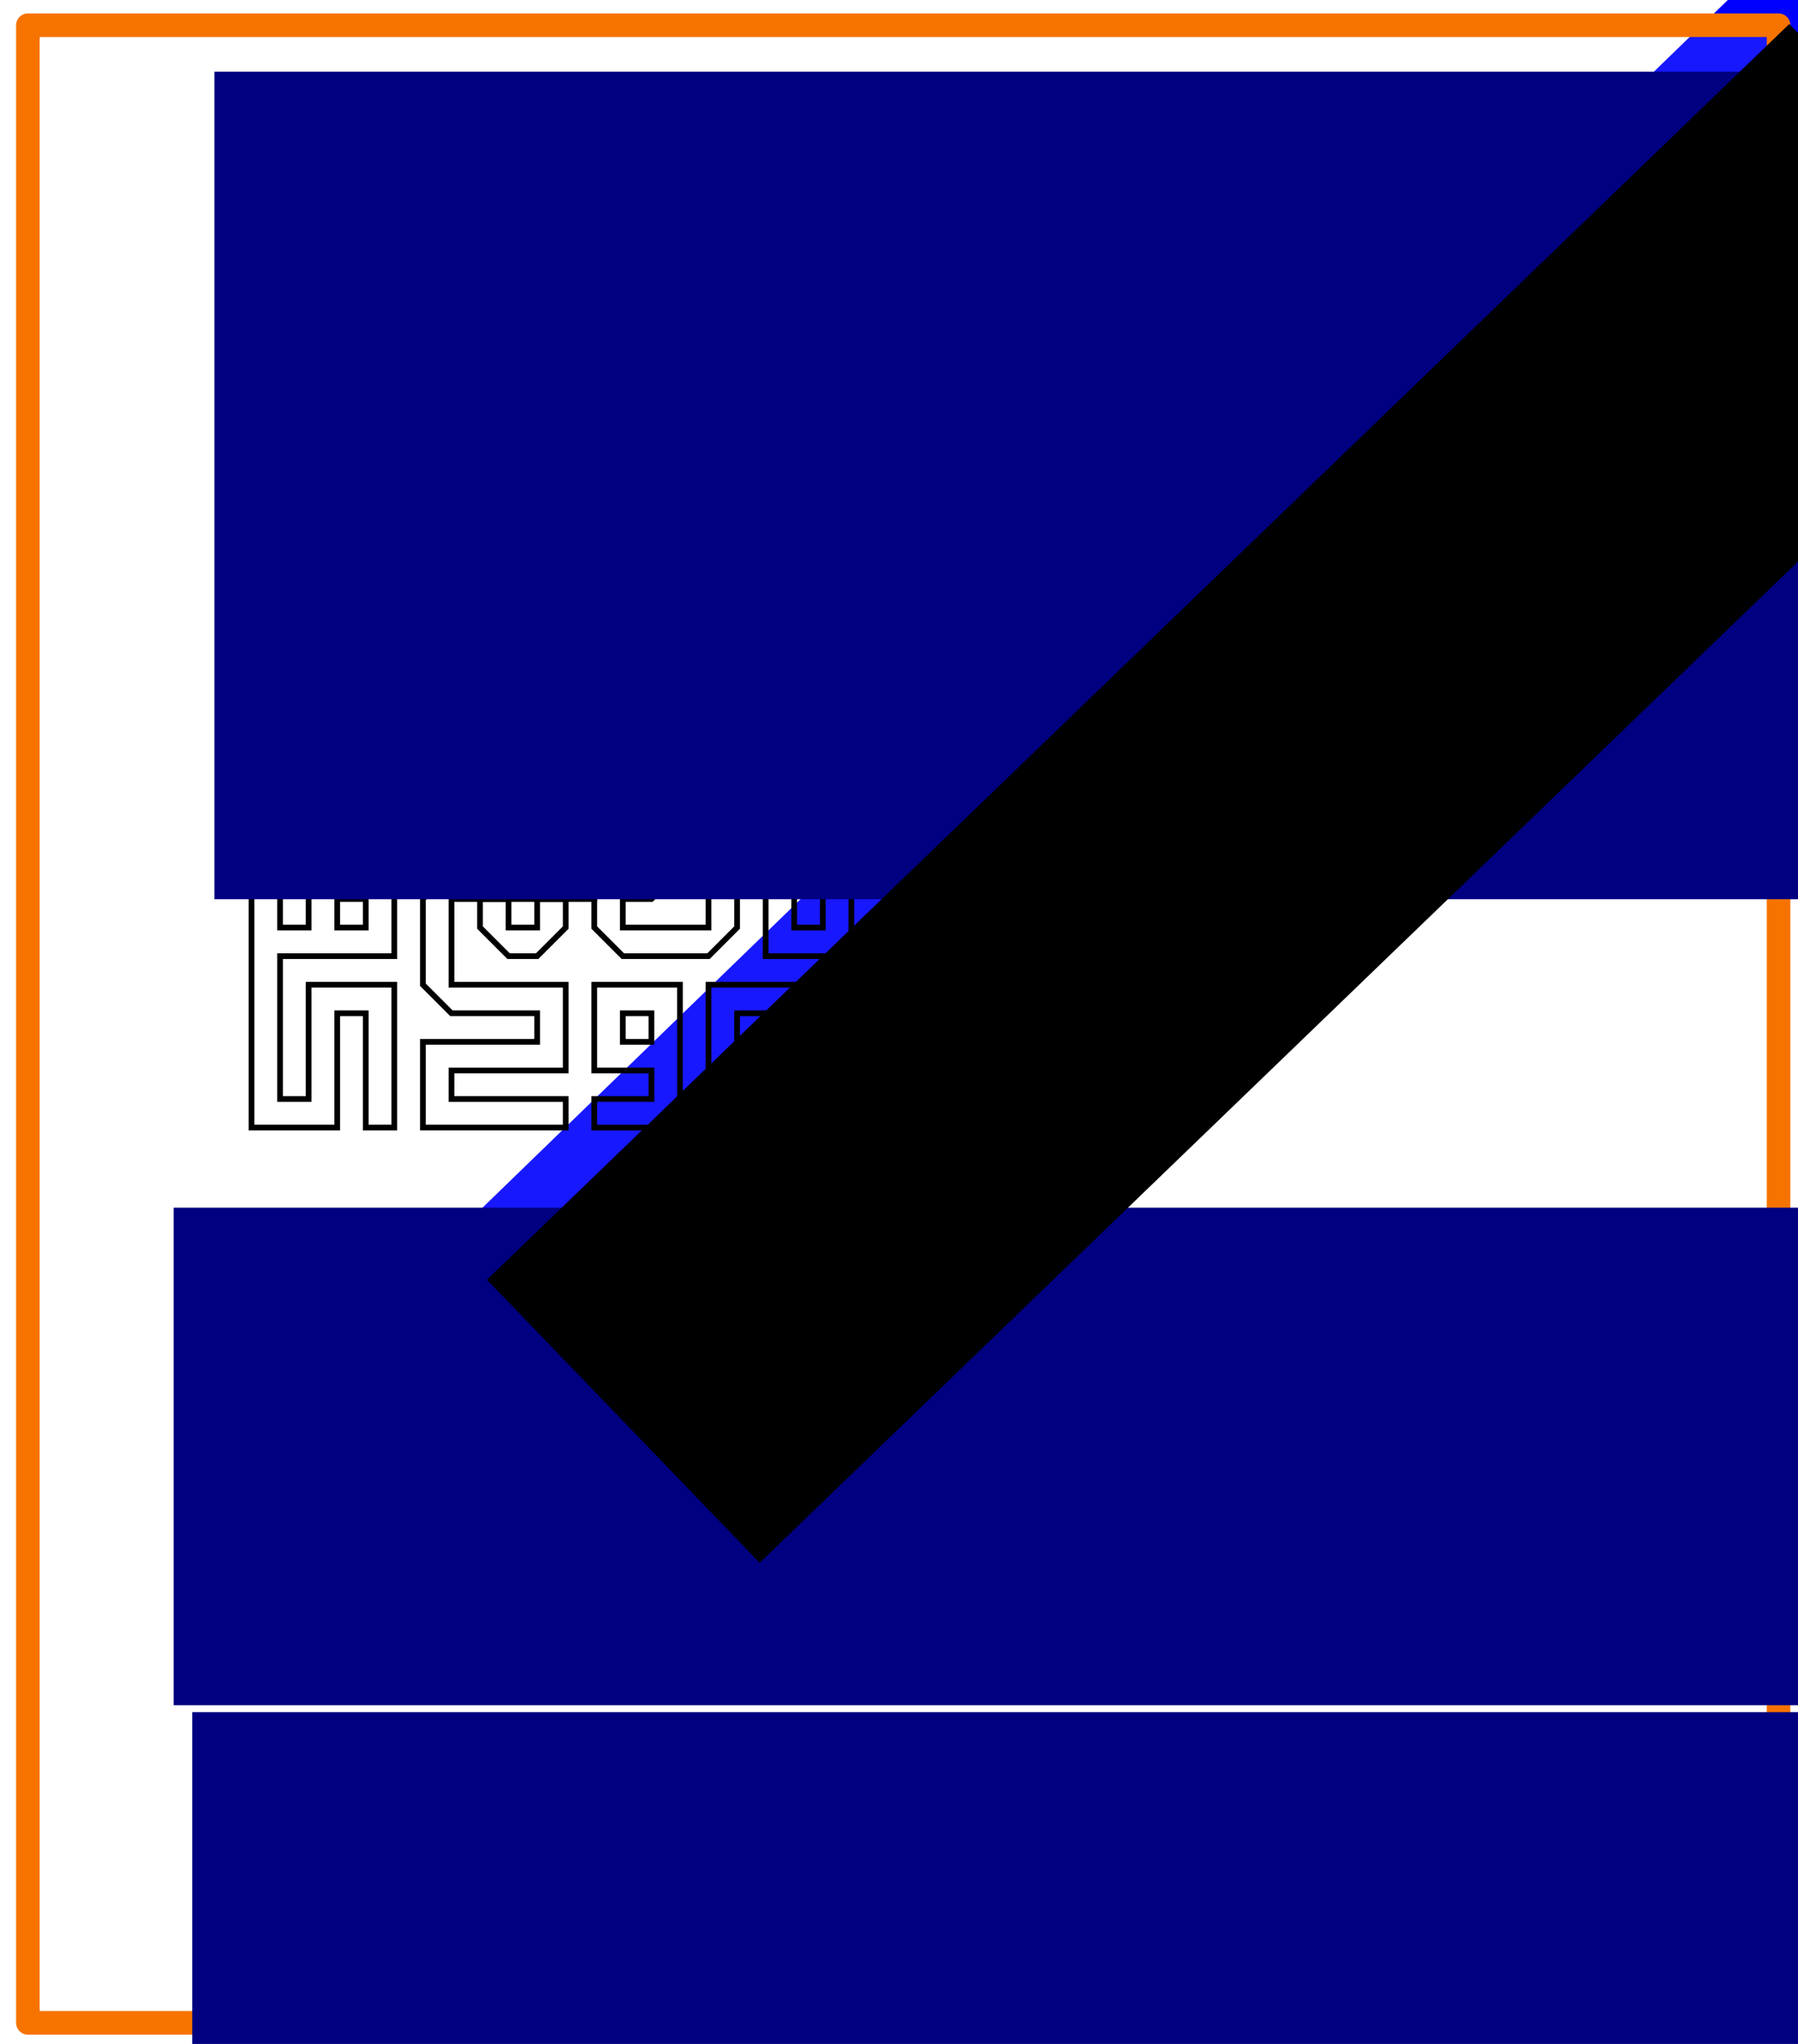 <?xml version="1.0" encoding="UTF-8" standalone="no"?>
<!-- Created with Inkscape (http://www.inkscape.org/) -->

<svg
   xmlns:dc="http://purl.org/dc/elements/1.1/"
   xmlns:cc="http://creativecommons.org/ns#"
   xmlns:rdf="http://www.w3.org/1999/02/22-rdf-syntax-ns#"
   xmlns:svg="http://www.w3.org/2000/svg"
   xmlns="http://www.w3.org/2000/svg"
   xmlns:sodipodi="http://sodipodi.sourceforge.net/DTD/sodipodi-0.dtd"
   xmlns:inkscape="http://www.inkscape.org/namespaces/inkscape"
   width="220"
   height="250"
   id="svg2"
   version="1.1"
   inkscape:version="0.48.4 r9939"
   sodipodi:docname="stackoverflow-ad.svg"
   inkscape:export-filename="/home/fschaef/prj/quex/trunk/doc/source/figures/stackoverflow-ad.png"
   inkscape:export-xdpi="90"
   inkscape:export-ydpi="90">
  <defs
     id="defs4">
    <filter
       id="filter4135"
       inkscape:label="Drop Shadow"
       color-interpolation-filters="sRGB">
      <feFlood
         id="feFlood4137"
         flood-opacity="0.326"
         flood-color="rgb(0,0,0)"
         result="flood" />
      <feComposite
         id="feComposite4139"
         in2="SourceGraphic"
         in="flood"
         operator="in"
         result="composite1" />
      <feGaussianBlur
         id="feGaussianBlur4141"
         stdDeviation="1"
         result="blur" />
      <feOffset
         id="feOffset4143"
         dx="2"
         dy="2"
         result="offset" />
      <feComposite
         id="feComposite4145"
         in2="offset"
         in="SourceGraphic"
         operator="over"
         result="composite2" />
    </filter>
    <filter
       id="filter4263"
       inkscape:label="Drop Shadow"
       color-interpolation-filters="sRGB">
      <feFlood
         id="feFlood4265"
         flood-opacity="0.187"
         flood-color="rgb(0,0,0)"
         result="flood" />
      <feComposite
         id="feComposite4267"
         in2="SourceGraphic"
         in="flood"
         operator="in"
         result="composite1" />
      <feGaussianBlur
         id="feGaussianBlur4269"
         stdDeviation="1"
         result="blur" />
      <feOffset
         id="feOffset4271"
         dx="1"
         dy="1"
         result="offset" />
      <feComposite
         id="feComposite4273"
         in2="offset"
         in="SourceGraphic"
         operator="over"
         result="composite2" />
    </filter>
    <filter
       id="filter3091"
       inkscape:label="Chalk and sponge"
       inkscape:menu="Distort"
       inkscape:menu-tooltip="Low turbulence gives sponge look and high turbulence chalk"
       width="1.6"
       height="2"
       y="-0.5"
       x="-0.3"
       color-interpolation-filters="sRGB">
      <feTurbulence
         id="feTurbulence3093"
         baseFrequency="0.4"
         type="fractalNoise"
         seed="0"
         numOctaves="5"
         result="result1" />
      <feOffset
         id="feOffset3095"
         dx="-5"
         dy="-5"
         result="result2" />
      <feDisplacementMap
         id="feDisplacementMap3097"
         in2="result1"
         xChannelSelector="R"
         yChannelSelector="G"
         scale="30"
         in="SourceGraphic" />
    </filter>
  </defs>
  <sodipodi:namedview
     id="base"
     pagecolor="#ffffff"
     bordercolor="#666666"
     borderopacity="1.0"
     inkscape:pageopacity="1"
     inkscape:pageshadow="2"
     inkscape:zoom="1.4142136"
     inkscape:cx="134.05123"
     inkscape:cy="135.20422"
     inkscape:document-units="px"
     inkscape:current-layer="layer1"
     showgrid="true"
     showguides="true"
     inkscape:guide-bbox="true"
     inkscape:window-width="1024"
     inkscape:window-height="744"
     inkscape:window-x="0"
     inkscape:window-y="24"
     inkscape:window-maximized="1"
     fit-margin-top="0"
     fit-margin-left="0"
     fit-margin-right="0"
     fit-margin-bottom="0" />
  <g
     inkscape:label="Layer 1"
     inkscape:groupmode="layer"
     id="layer1"
     transform="translate(-211.25,-215)">
    <flowRoot
       xml:space="preserve"
       id="flowRoot3039"
       style="font-size:14px;font-style:normal;font-variant:normal;font-weight:normal;font-stretch:normal;text-align:center;line-height:125%;letter-spacing:0px;word-spacing:0px;writing-mode:lr-tb;text-anchor:middle;fill:#0000ff;fill-opacity:1;stroke:none;filter:url(#filter3091);font-family:Sans;-inkscape-font-specification:Sans"
       transform="matrix(0.785,-0.761,0.757,0.789,376.147,373.714)"
       inkscape:transform-center-x="99.492939"
       inkscape:transform-center-y="-128.63578"><flowRegion
         id="flowRegion3041"><rect
           id="rect3043"
           width="221.324"
           height="48.083"
           x="-78.489"
           y="-69.612"
           style="font-size:14px;font-style:normal;font-variant:normal;font-weight:normal;font-stretch:normal;text-align:center;line-height:125%;writing-mode:lr-tb;text-anchor:middle;font-family:Sans;-inkscape-font-specification:Sans;fill:#0000ff" /></flowRegion><flowPara
         id="flowPara3047">using is</flowPara><flowPara
         id="flowPara3051">contributing</flowPara></flowRoot>    <rect
       style="fill:#ffffff;fill-opacity:0.094;stroke:#f77300;stroke-width:2.887;stroke-linejoin:round;stroke-miterlimit:4;stroke-opacity:1;stroke-dasharray:none;stroke-dashoffset:0"
       id="rect4176"
       width="214.21"
       height="244.335"
       x="214.661"
       y="218.086" />
    <g
       id="layer1-0"
       transform="matrix(0.699,0,0,0.699,170.726,35.32)"
       style="filter:url(#filter4135)">
      <path
         style="fill:none;stroke:#000000;stroke-opacity:1"
         id="rect3963"
         transform="translate(100,347.362)"
         d="m 60,80 0,5 0,5 0,5 5,0 5,0 0,5 -5,0 -5,0 0,5 5,0 5,0 5,0 5,0 5,0 5,0 5,0 5,0 5,0 0,-5 0,-5 0,-5 -5,0 -5,0 -5,0 -5,0 0,-5 5,0 5,0 5,0 5,0 0,-5 -5,0 -5,0 -5,0 -5,0 -5,0 0,5 0,5 0,5 5,0 5,0 5,0 5,0 0,5 -5,0 -5,0 -5,0 -5,0 -5,0 0,-5 0,-5 0,-5 0,-5 -5,0 -5,0 -5,0 z m 5,5 5,0 0,5 -5,0 0,-5 z"
         inkscape:connector-curvature="0" />
      <path
         style="fill:none;stroke:#000000;stroke-opacity:1"
         id="rect4890"
         transform="translate(100,347.362)"
         d="m 35,60 -5,5 0,5 0,5 0,5 5,5 5,0 5,0 5,0 0,5 -5,0 -5,0 -5,0 -5,0 0,5 0,5 0,5 5,0 5,0 5,0 5,0 5,0 0,-5 -5,0 -5,0 -5,0 -5,0 0,-5 5,0 5,0 5,0 5,0 0,-5 0,-5 0,-5 -5,0 -5,0 -5,0 -5,0 0,-5 0,-5 0,-5 5,0 5,0 5,0 5,0 5,0 0,-5 -5,0 -5,0 -5,0 -5,0 z"
         inkscape:connector-curvature="0" />
      <path
         style="fill:none;stroke:#000000;stroke-opacity:1"
         id="rect4962"
         transform="translate(100,347.362)"
         d="m 60,45 0,5 0,5 0,5 0,5 0,5 5,5 5,0 5,0 5,0 5,-5 0,-5 0,-5 0,-5 5,0 0,5 0,5 0,5 0,5 5,0 5,0 5,0 0,-5 0,-5 0,-5 0,-5 0,-5 -5,0 0,5 0,5 0,5 0,5 -5,0 0,-5 0,-5 0,-5 0,-5 -5,0 -5,0 -5,0 0,5 0,5 0,5 0,5 -5,0 -5,0 -5,0 0,-5 0,-5 0,-5 0,-5 0,-5 z"
         inkscape:connector-curvature="0" />
      <path
         style="fill:none;stroke:#000000;stroke-opacity:1"
         id="rect5060"
         transform="translate(100,347.362)"
         d="m 55,30 -5,5 0,5 5,0 0,-5 5,0 0,5 5,0 0,-5 -5,-5 z"
         inkscape:connector-curvature="0" />
      <path
         style="fill:none;stroke:#000000;stroke-opacity:1"
         id="rect5064"
         transform="translate(100,347.362)"
         d="m 40,65 0,5 5,5 5,0 5,-5 0,-5 -5,0 0,5 -5,0 0,-5 z"
         inkscape:connector-curvature="0" />
      <path
         style="fill:none;stroke:#000000;stroke-opacity:1"
         id="rect5066"
         transform="translate(100,347.362)"
         d="m 50,45 0,5 -5,0 0,5 5,0 0,5 5,0 0,-5 5,0 0,-5 -5,0 0,-5 z"
         inkscape:connector-curvature="0" />
      <path
         style="fill:none;stroke:#000000;stroke-opacity:1"
         id="rect5048"
         transform="translate(100,347.362)"
         d="m 0,30 0,5 0,5 0,5 0,5 0,5 5,0 0,-5 0,-5 0,-5 0,-5 5,0 0,5 0,5 0,5 0,5 5,0 5,0 5,0 0,-5 0,-5 0,-5 0,-5 5,0 5,0 5,0 0,5 0,5 0,5 0,5 0,5 5,0 0,-5 0,-5 0,-5 0,-5 0,-5 -5,-5 -5,0 -5,0 -5,0 -5,5 0,5 0,5 0,5 -5,0 0,-5 0,-5 0,-5 0,-5 -5,0 -5,0 z"
         inkscape:connector-curvature="0" />
      <path
         style="fill:none;stroke:#000000;stroke-opacity:1"
         id="rect5052"
         transform="translate(100,347.362)"
         d="m 35,40 -5,5 0,5 5,5 5,0 0,-5 -5,0 0,-5 5,0 0,-5 z"
         inkscape:connector-curvature="0" />
      <path
         style="fill:none;stroke:#000000;stroke-opacity:1"
         id="rect5054"
         transform="translate(100,347.362)"
         d="m 50,0 0,5 5,0 5,0 5,0 5,0 0,5 -5,0 -5,0 -5,0 -5,0 0,5 0,5 0,5 5,0 5,0 5,0 5,0 0,5 0,5 0,5 -5,0 -5,0 -5,0 -5,0 -5,0 0,5 5,0 5,0 5,0 5,0 5,0 5,-5 0,-5 0,-5 0,-5 -5,-5 -5,0 -5,0 -5,0 0,-5 5,0 5,0 5,0 5,0 0,-5 0,-5 0,-5 -5,0 -5,0 -5,0 -5,0 z"
         inkscape:connector-curvature="0" />
      <path
         style="fill:none;stroke:#000000;stroke-opacity:1"
         id="rect5078"
         transform="translate(100,347.362)"
         d="m 65,50 0,5 5,0 0,5 -5,0 0,5 5,0 5,-5 0,-5 -5,-5 z"
         inkscape:connector-curvature="0" />
      <path
         style="fill:none;stroke:#000000;stroke-opacity:1"
         id="rect4063"
         transform="translate(100,347.362)"
         d="m 0,60 0,5 0,5 0,5 0,5 0,5 0,5 0,5 0,5 0,5 5,0 5,0 5,0 0,-5 0,-5 0,-5 0,-5 5,0 0,5 0,5 0,5 0,5 5,0 0,-5 0,-5 0,-5 0,-5 0,-5 -5,0 -5,0 -5,0 0,5 0,5 0,5 0,5 -5,0 0,-5 0,-5 0,-5 0,-5 0,-5 5,0 5,0 5,0 5,0 0,-5 0,-5 0,-5 -5,0 -5,0 -5,0 0,5 0,5 -5,0 0,-5 0,-5 -5,0 z m 15,5 5,0 0,5 -5,0 0,-5 z"
         inkscape:connector-curvature="0" />
      <path
         style="fill:none;stroke:#000000;stroke-opacity:1"
         id="rect4163"
         transform="translate(100,347.362)"
         d="m 0,0 0,5 0,5 0,5 5,0 5,0 5,0 5,0 0,5 -5,0 -5,0 -5,0 -5,0 0,5 5,0 5,0 5,0 5,0 5,0 0,-5 0,-5 0,-5 -5,0 -5,0 -5,0 -5,0 0,-5 5,0 5,0 5,0 5,0 5,0 0,5 0,5 0,5 0,5 5,0 5,0 5,0 0,-5 0,-5 0,-5 -5,0 -5,0 0,-5 5,0 5,0 0,-5 -5,0 -5,0 -5,0 -5,0 -5,0 -5,0 -5,0 -5,0 -5,0 z m 35,15 5,0 0,5 -5,0 0,-5 z"
         inkscape:connector-curvature="0" />
      <path
         style="fill:none;stroke:#000000;stroke-opacity:1"
         id="rect3157"
         transform="translate(100,347.362)"
         d="m 80,0 0,5 0,5 0,5 0,5 0,5 5,0 5,0 5,0 0,-5 0,-5 0,-5 0,-5 5,0 0,5 0,5 0,5 0,5 0,5 -5,0 -5,0 -5,0 -5,0 0,5 0,5 0,5 5,0 5,0 5,0 0,-5 0,-5 5,0 0,5 0,5 5,0 0,-5 0,-5 0,-5 0,-5 0,-5 0,-5 0,-5 0,-5 0,-5 -5,0 -5,0 -5,0 0,5 0,5 0,5 0,5 -5,0 0,-5 0,-5 0,-5 0,-5 -5,0 z m 5,35 5,0 0,5 -5,0 0,-5 z"
         inkscape:connector-curvature="0" />
    </g>
    <flowRoot
       xml:space="preserve"
       id="flowRoot3075-3-7-5"
       style="font-size:14px;font-style:normal;font-variant:normal;font-weight:bold;font-stretch:normal;text-align:start;line-height:125%;letter-spacing:0px;word-spacing:0px;writing-mode:lr-tb;text-anchor:start;fill:#000080;fill-opacity:1;stroke:none;font-family:Sans;-inkscape-font-specification:Sans Bold"
       transform="matrix(1.804,0,0,1.772,-178.895,7.734)"><flowRegion
         id="flowRegion3077-7-8-9"><rect
           id="rect3079-9-7-6"
           width="129.805"
           height="34.345"
           x="229.305"
           y="235.149"
           style="font-size:14px;font-style:normal;font-variant:normal;font-weight:bold;font-stretch:normal;text-align:start;line-height:125%;writing-mode:lr-tb;text-anchor:start;fill:#000080;font-family:Sans;-inkscape-font-specification:Sans Bold" /></flowRegion><flowPara
         id="flowPara3081-8-9-8">GENERATOR</flowPara></flowRoot>    <g
       id="g4304"
       transform="translate(2.378,-14)">
      <path
         inkscape:connector-curvature="0"
         d="m 250.085,428.964 -8.635,0 -1.363,3.294 -5.551,0 7.932,-18.083 6.583,0 7.932,18.083 -5.551,0 -1.348,-3.294 m -7.258,-3.355 5.866,0 -2.926,-7.194 -2.94,7.194"
         style="font-size:14px;font-style:normal;font-variant:normal;font-weight:bold;font-stretch:normal;text-align:start;line-height:125%;letter-spacing:0px;word-spacing:0px;writing-mode:lr-tb;text-anchor:start;fill:none;stroke:#000000;stroke-width:1.262;stroke-miterlimit:4;stroke-opacity:1;stroke-dasharray:none;font-family:Sans;-inkscape-font-specification:Sans Bold"
         id="path3999" />
      <path
         inkscape:connector-curvature="0"
         d="m 259.81,414.175 6.168,0 7.788,12.402 0,-12.402 5.235,0 0,18.083 -6.168,0 -7.788,-12.402 0,12.402 -5.235,0 0,-18.083"
         style="font-size:14px;font-style:normal;font-variant:normal;font-weight:bold;font-stretch:normal;text-align:start;line-height:125%;letter-spacing:0px;word-spacing:0px;writing-mode:lr-tb;text-anchor:start;fill:none;stroke:#000000;stroke-width:1.262;stroke-miterlimit:4;stroke-opacity:1;stroke-dasharray:none;font-family:Sans;-inkscape-font-specification:Sans Bold"
         id="path4001" />
      <path
         inkscape:connector-curvature="0"
         d="m 297.418,428.964 -8.635,0 -1.363,3.294 -5.551,0 7.932,-18.083 6.583,0 7.932,18.083 -5.551,0 -1.348,-3.294 m -7.258,-3.355 5.866,0 -2.926,-7.194 -2.94,7.194"
         style="font-size:14px;font-style:normal;font-variant:normal;font-weight:bold;font-stretch:normal;text-align:start;line-height:125%;letter-spacing:0px;word-spacing:0px;writing-mode:lr-tb;text-anchor:start;fill:none;stroke:#000000;stroke-width:1.262;stroke-miterlimit:4;stroke-opacity:1;stroke-dasharray:none;font-family:Sans;-inkscape-font-specification:Sans Bold"
         id="path4003" />
      <path
         inkscape:connector-curvature="0"
         d="m 307.142,414.175 5.522,0 0,14.558 9.696,0 0,3.524 -15.218,0 0,-18.083"
         style="font-size:14px;font-style:normal;font-variant:normal;font-weight:bold;font-stretch:normal;text-align:start;line-height:125%;letter-spacing:0px;word-spacing:0px;writing-mode:lr-tb;text-anchor:start;fill:none;stroke:#000000;stroke-width:1.262;stroke-miterlimit:4;stroke-opacity:1;stroke-dasharray:none;font-family:Sans;-inkscape-font-specification:Sans Bold"
         id="path4005" />
      <path
         inkscape:connector-curvature="0"
         d="m 318.272,414.175 6.038,0 4.877,6.443 4.877,-6.443 6.053,0 -8.161,10.464 0,7.618 -5.522,0 0,-7.618 -8.161,-10.464"
         style="font-size:14px;font-style:normal;font-variant:normal;font-weight:bold;font-stretch:normal;text-align:start;line-height:125%;letter-spacing:0px;word-spacing:0px;writing-mode:lr-tb;text-anchor:start;fill:none;stroke:#000000;stroke-width:1.262;stroke-miterlimit:4;stroke-opacity:1;stroke-dasharray:none;font-family:Sans;-inkscape-font-specification:Sans Bold"
         id="path4007" />
      <path
         inkscape:connector-curvature="0"
         d="m 341.494,414.175 18.001,0 0,2.822 -11.489,11.736 11.819,0 0,3.524 -18.66,0 0,-2.822 11.489,-11.736 -11.159,0 0,-3.524"
         style="font-size:14px;font-style:normal;font-variant:normal;font-weight:bold;font-stretch:normal;text-align:start;line-height:125%;letter-spacing:0px;word-spacing:0px;writing-mode:lr-tb;text-anchor:start;fill:none;stroke:#000000;stroke-width:1.262;stroke-miterlimit:4;stroke-opacity:1;stroke-dasharray:none;font-family:Sans;-inkscape-font-specification:Sans Bold"
         id="path4009" />
      <path
         inkscape:connector-curvature="0"
         d="m 363.826,414.175 14.902,0 0,3.524 -9.38,0 0,3.367 8.821,0 0,3.524 -8.821,0 0,4.142 9.696,0 0,3.524 -15.218,0 0,-18.083"
         style="font-size:14px;font-style:normal;font-variant:normal;font-weight:bold;font-stretch:normal;text-align:start;line-height:125%;letter-spacing:0px;word-spacing:0px;writing-mode:lr-tb;text-anchor:start;fill:none;stroke:#000000;stroke-width:1.262;stroke-miterlimit:4;stroke-opacity:1;stroke-dasharray:none;font-family:Sans;-inkscape-font-specification:Sans Bold"
         id="path4011" />
      <path
         inkscape:connector-curvature="0"
         d="m 391.752,422.193 c 1.157,1e-5 1.984,-0.182 2.481,-0.545 0.507,-0.363 0.76,-0.961 0.76,-1.793 0,-0.824 -0.253,-1.413 -0.76,-1.768 -0.497,-0.355 -1.324,-0.533 -2.481,-0.533 l -2.324,0 0,4.639 2.324,0 m -2.324,3.222 0,6.843 -5.522,0 0,-18.083 8.434,0 c 2.821,2e-5 4.886,0.4 6.196,1.199 1.32,0.799 1.979,2.063 1.979,3.791 -2e-5,1.195 -0.344,2.176 -1.033,2.943 -0.679,0.767 -1.707,1.332 -3.084,1.696 0.755,0.145 1.43,0.476 2.022,0.993 0.602,0.509 1.21,1.284 1.822,2.325 l 2.998,5.135 -5.881,0 -2.61,-4.493 c -0.526,-0.904 -1.061,-1.522 -1.606,-1.853 -0.535,-0.331 -1.253,-0.497 -2.151,-0.497 l -1.563,0"
         style="font-size:14px;font-style:normal;font-variant:normal;font-weight:bold;font-stretch:normal;text-align:start;line-height:125%;letter-spacing:0px;word-spacing:0px;writing-mode:lr-tb;text-anchor:start;fill:none;stroke:#000000;stroke-width:1.262;stroke-miterlimit:4;stroke-opacity:1;stroke-dasharray:none;font-family:Sans;-inkscape-font-specification:Sans Bold"
         id="path4013" />
    </g>
    <flowRoot
       transform="matrix(2.696,0,0,1.772,-385.71,-53.969)"
       style="font-size:14px;font-style:normal;font-variant:normal;font-weight:bold;font-stretch:normal;text-align:start;line-height:125%;letter-spacing:0px;word-spacing:0px;writing-mode:lr-tb;text-anchor:start;fill:#000080;fill-opacity:1;stroke:none;font-family:Sans;-inkscape-font-specification:Sans Bold"
       id="flowRoot4168"
       xml:space="preserve"><flowRegion
         id="flowRegion4170"><rect
           style="font-size:14px;font-style:normal;font-variant:normal;font-weight:bold;font-stretch:normal;text-align:start;line-height:125%;writing-mode:lr-tb;text-anchor:start;fill:#000080;font-family:Sans;-inkscape-font-specification:Sans Bold"
           y="235.149"
           x="229.305"
           height="34.345"
           width="129.805"
           id="rect4172" /></flowRegion><flowPara
         id="flowPara4174">LEXICAL</flowPara></flowRoot>    <flowRoot
       inkscape:transform-center-y="1.0155144e-05"
       xml:space="preserve"
       id="flowRoot3075-3"
       style="font-size:14px;font-style:normal;font-variant:normal;font-weight:bold;font-stretch:normal;text-align:start;line-height:125%;letter-spacing:0px;word-spacing:0px;writing-mode:lr-tb;text-anchor:start;fill:#000080;fill-opacity:1;stroke:none;filter:url(#filter4263);font-family:Sans;-inkscape-font-specification:Sans Bold"
       transform="matrix(4.317,0,0,2.947,-756.736,-472.162)"
       inkscape:transform-center-x="-6.8317906"><flowRegion
         id="flowRegion3077-7"><rect
           id="rect3079-9"
           width="129.805"
           height="34.345"
           x="229.305"
           y="235.149"
           style="font-size:14px;font-style:normal;font-variant:normal;font-weight:bold;font-stretch:normal;text-align:start;line-height:125%;writing-mode:lr-tb;text-anchor:start;fill:#000080;font-family:Sans;-inkscape-font-specification:Sans Bold" /></flowRegion><flowPara
         id="flowPara3081-8">Quex</flowPara></flowRoot>    <g
       transform="matrix(2.48,0,0,2.222,-342.76,-270.787)"
       style="font-size:14px;font-style:normal;font-variant:normal;font-weight:bold;font-stretch:normal;text-align:start;line-height:125%;letter-spacing:0px;word-spacing:0px;writing-mode:lr-tb;text-anchor:start;fill:#999999;fill-opacity:1;stroke:#000000;stroke-width:0.477;stroke-miterlimit:4;stroke-opacity:1;stroke-dasharray:none;font-family:Sans;-inkscape-font-specification:Sans Bold"
       id="flowRoot3075" />
    <flowRoot
       inkscape:transform-center-y="-117.37972"
       inkscape:transform-center-x="91.216772"
       transform="matrix(0.72,-0.694,0.694,0.72,375.654,367.181)"
       style="font-size:14px;font-style:normal;font-variant:normal;font-weight:bold;font-stretch:normal;text-align:center;line-height:125%;letter-spacing:0px;word-spacing:0px;writing-mode:lr;text-anchor:middle;fill:#000000;fill-opacity:1;stroke:none;font-family:Sans;-inkscape-font-specification:Sans Bold"
       id="flowRoot3061"
       xml:space="preserve"><flowRegion
         id="flowRegion3063"><rect
           style="font-size:14px;font-style:normal;font-variant:normal;font-weight:bold;font-stretch:normal;text-align:center;line-height:125%;writing-mode:lr;text-anchor:middle;font-family:Sans;-inkscape-font-specification:Sans Bold"
           y="-69.612"
           x="-78.489"
           height="48.083"
           width="221.324"
           id="rect3065" /></flowRegion><flowPara
         id="flowPara3067">using is</flowPara><flowPara
         id="flowPara3069">contributing</flowPara></flowRoot>  </g>
</svg>
